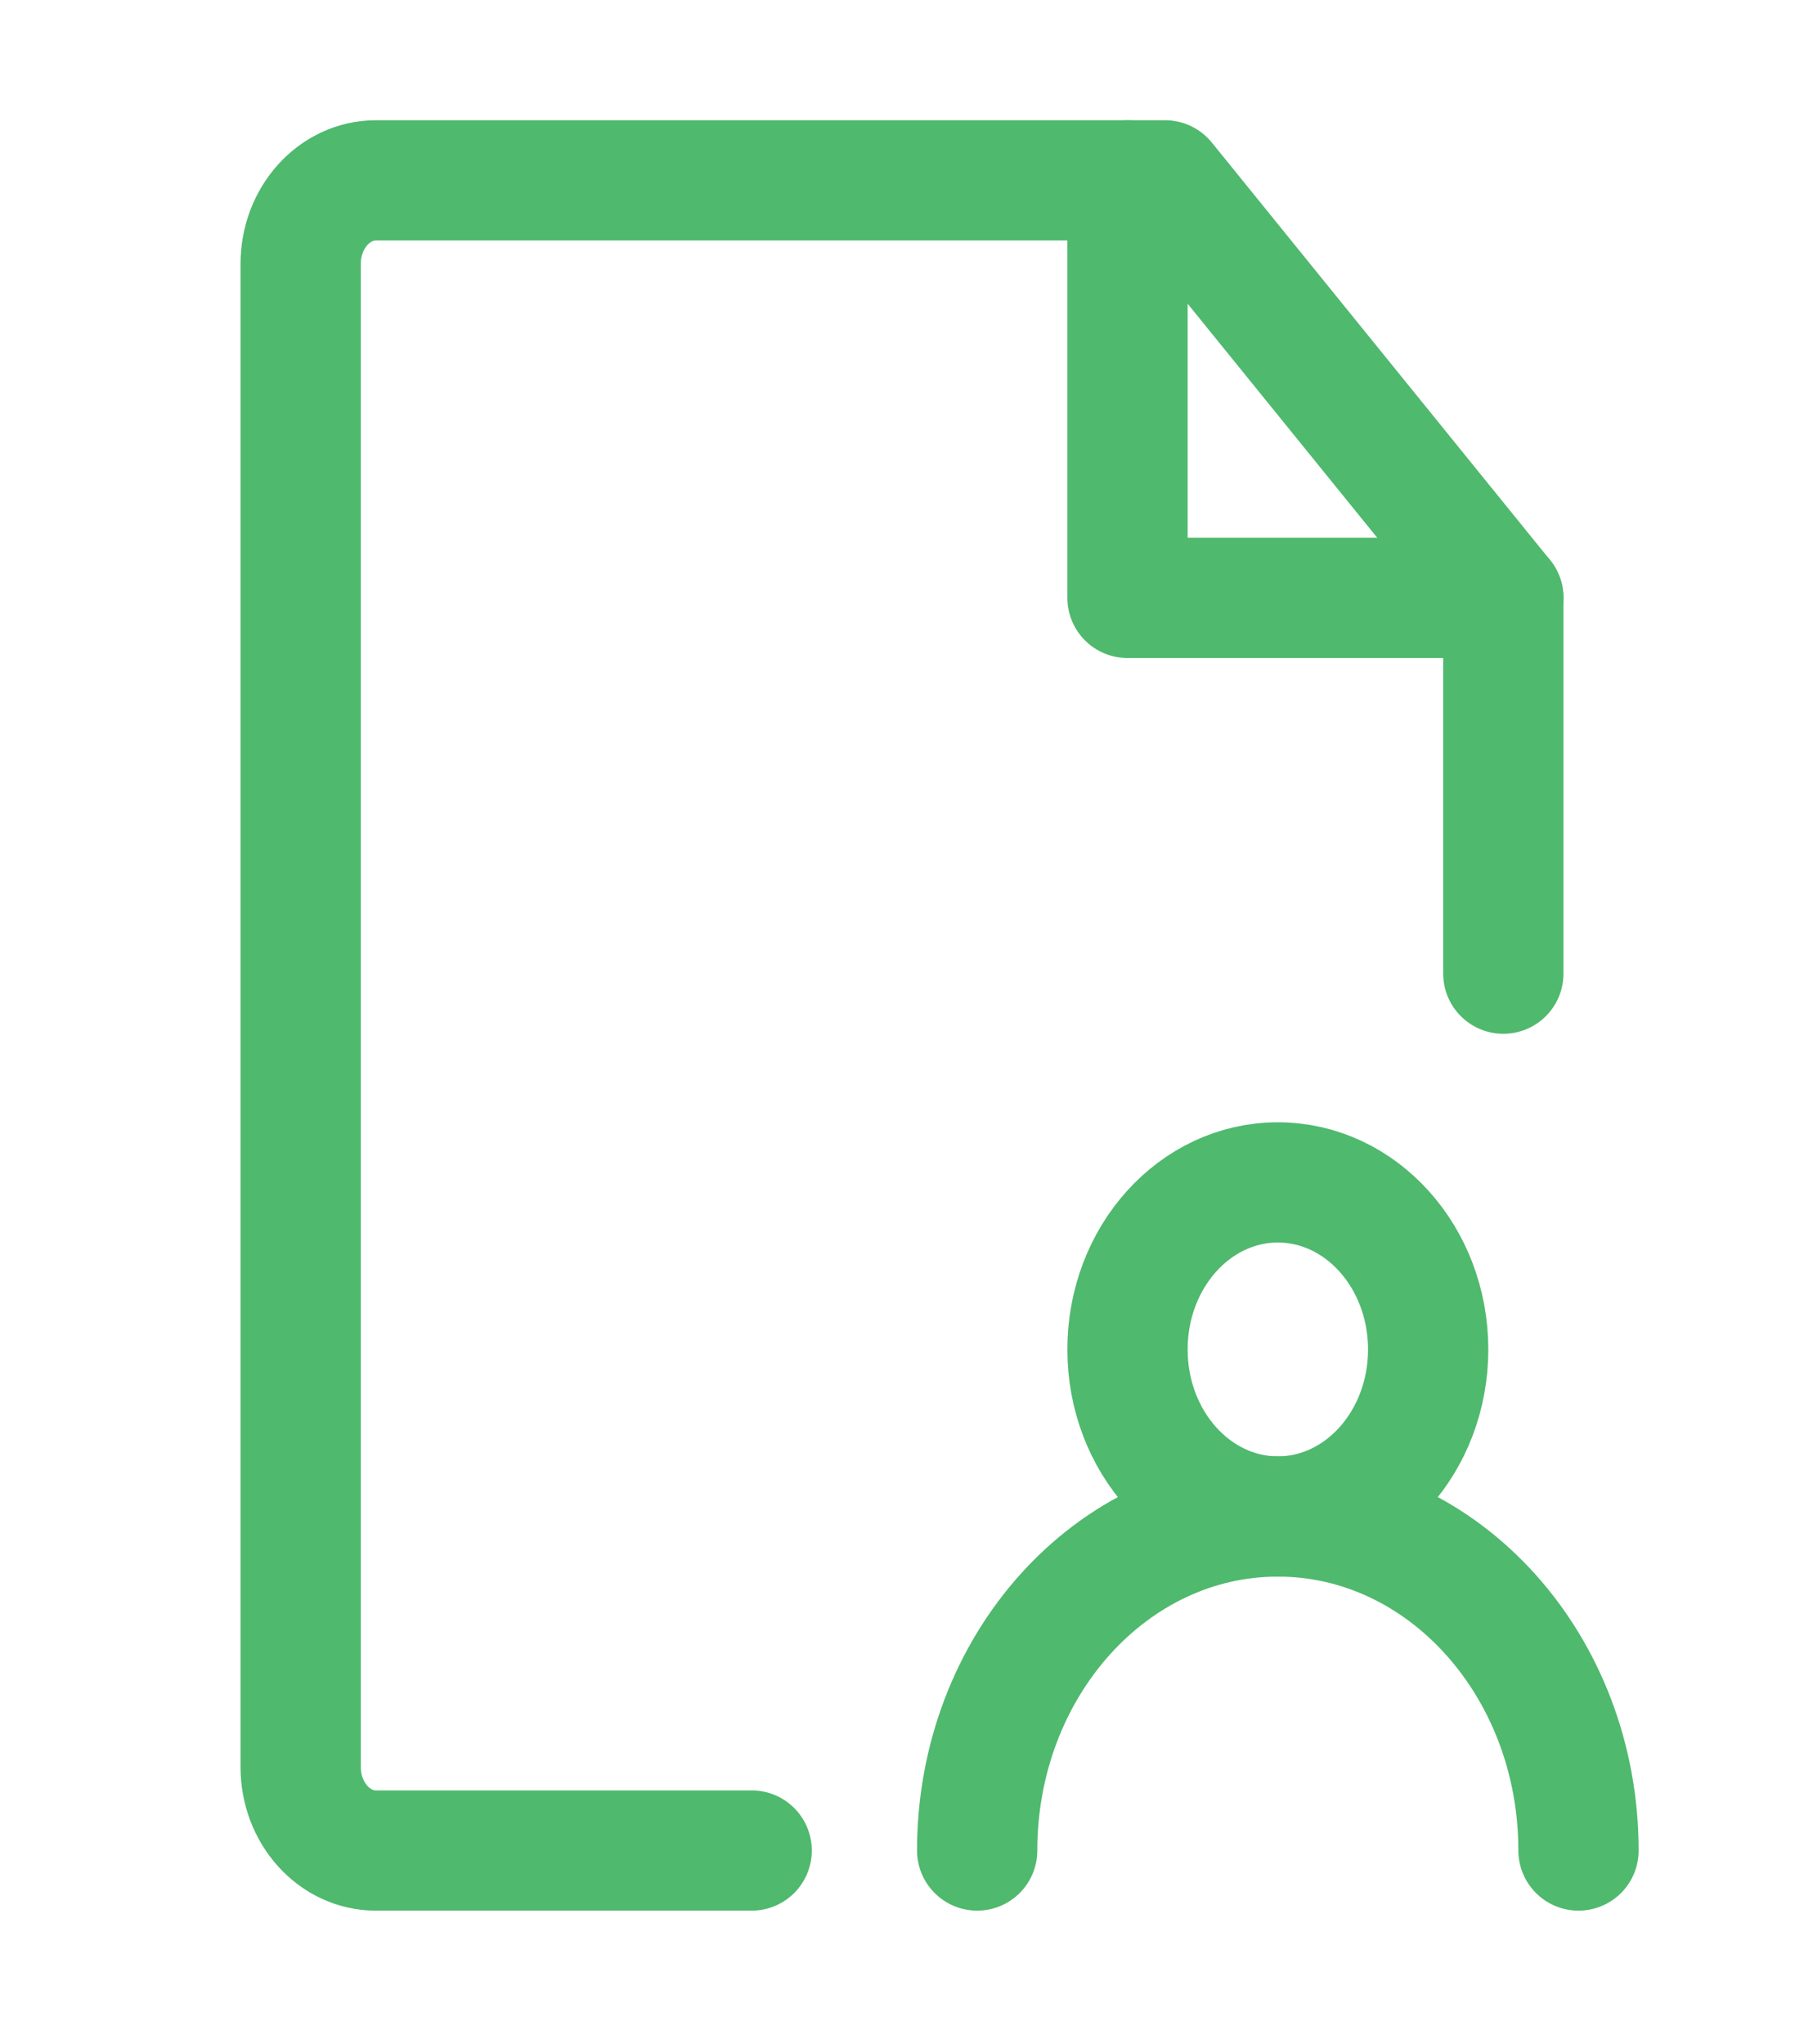 <svg width="30" height="34" viewBox="0 0 30 34" fill="none" xmlns="http://www.w3.org/2000/svg">
<path d="M25 16.194V9.944L19.375 3H6.25C5.56 3 5 3.622 5 4.389V29.389C5 30.156 5.56 30.778 6.25 30.778H12.5" stroke="#4FB96E" stroke-width="2" stroke-linecap="round" stroke-linejoin="round"/>
<path d="M21.25 25.222C22.631 25.222 23.75 23.978 23.75 22.444C23.75 20.91 22.631 19.666 21.25 19.666C19.869 19.666 18.75 20.91 18.75 22.444C18.75 23.978 19.869 25.222 21.25 25.222Z" stroke="#4FB96E" stroke-width="2" stroke-linecap="round" stroke-linejoin="round"/>
<path d="M26.25 30.778C26.25 27.709 24.011 25.222 21.25 25.222C18.489 25.222 16.25 27.709 16.25 30.778" stroke="#4FB96E" stroke-width="2" stroke-linecap="round" stroke-linejoin="round"/>
<path d="M18.75 3V9.944H25" stroke="#4FB96E" stroke-width="2" stroke-linecap="round" stroke-linejoin="round"/>
</svg>
